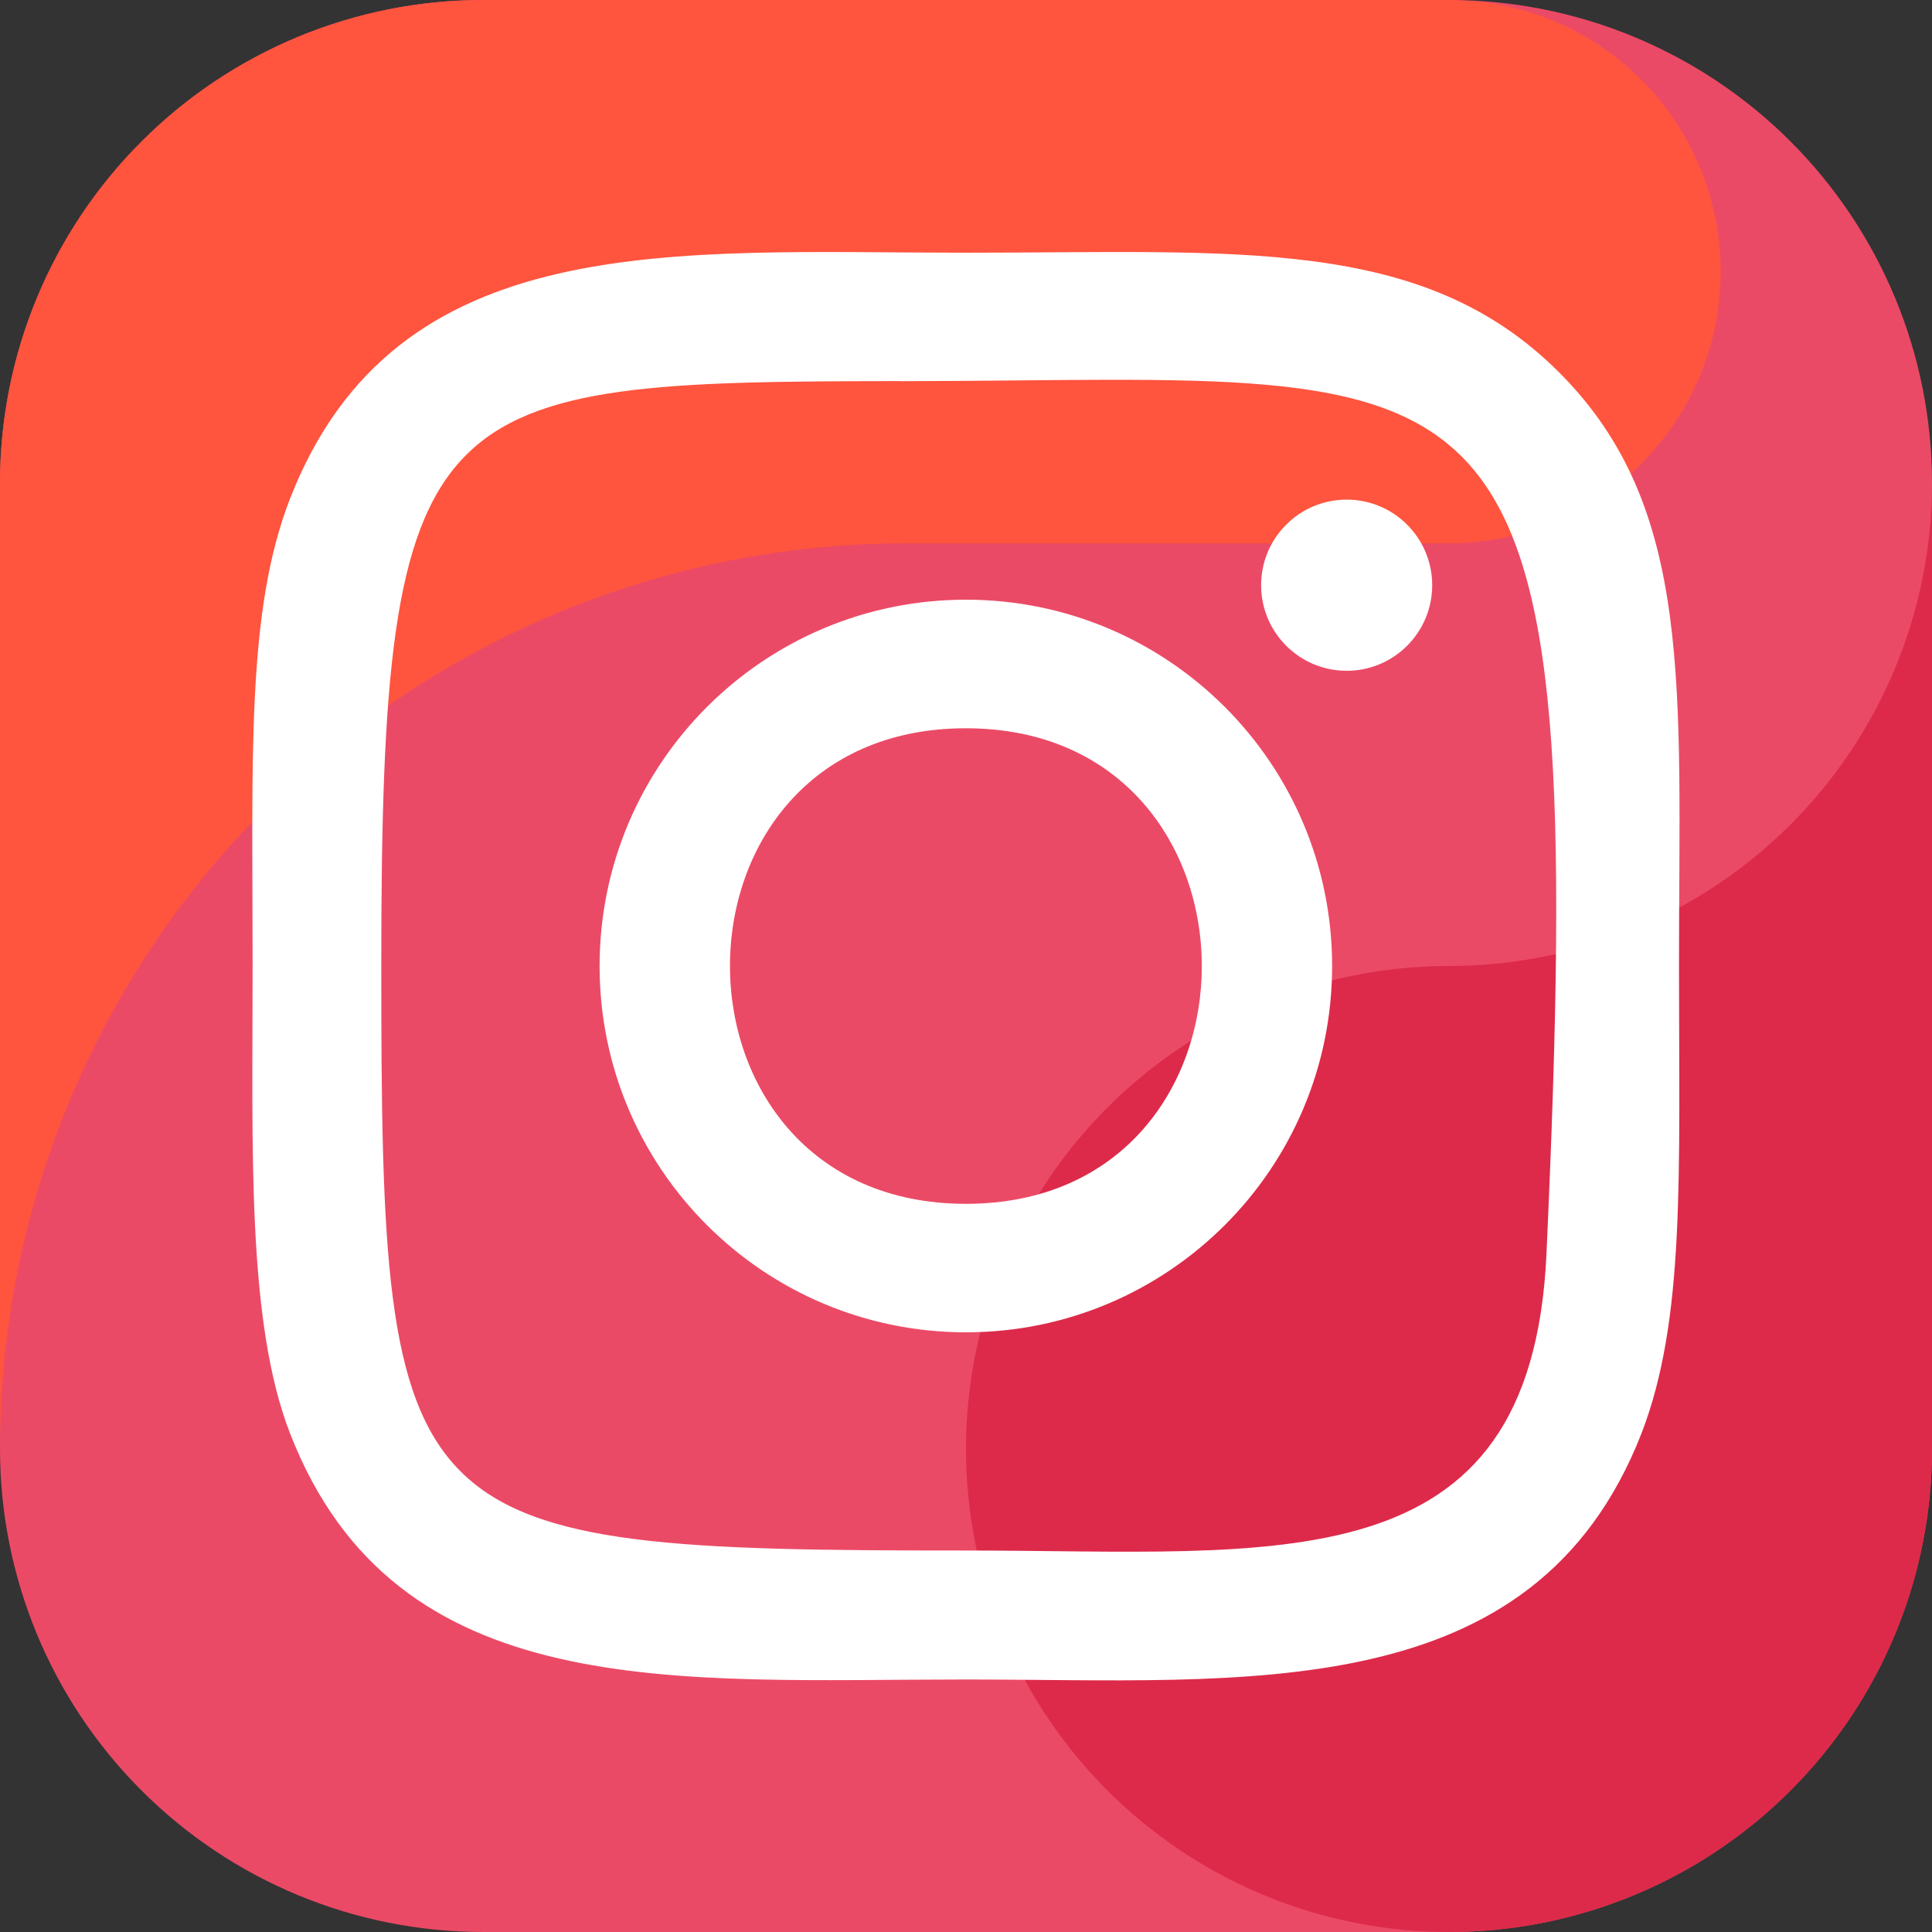 <svg width="20" height="20" viewBox="0 0 20 20" fill="none" xmlns="http://www.w3.org/2000/svg">
<rect x="0" y="0" width="20" height="20" fill="#333333" stroke="none"/>
<g clip-path="url(#clip0_547_17886)">
<path fill-rule="evenodd" clip-rule="evenodd" d="M15 20H5C3.674 20 2.402 19.473 1.465 18.535C0.527 17.598 5.80115e-05 16.326 0 15L0 5C5.80115e-05 3.674 0.527 2.402 1.465 1.465C2.402 0.527 3.674 5.80115e-05 5 0L15 0C16.326 0 17.598 0.527 18.535 1.464C19.473 2.402 20 3.674 20 5V15C20 16.326 19.473 17.598 18.535 18.535C17.598 19.473 16.326 20 15 20Z" fill="#EB4A66"/>
<path fill-rule="evenodd" clip-rule="evenodd" d="M9.375 5.625H15C15.721 5.625 16.415 5.348 16.937 4.851C17.46 4.355 17.772 3.676 17.809 2.956C17.846 2.236 17.605 1.529 17.136 0.982C16.666 0.434 16.005 0.088 15.287 0.014C15.192 0.009 15.097 0 15 0H5C3.674 5.80115e-05 2.402 0.527 1.465 1.465C0.527 2.402 5.80115e-05 3.674 0 5L0 15C5.80137e-05 12.514 0.988 10.129 2.746 8.371C4.504 6.613 6.889 5.625 9.375 5.625Z" fill="#FF543E"/>
<path fill-rule="evenodd" clip-rule="evenodd" d="M15 10C14.011 10 13.044 10.293 12.222 10.843C11.4 11.392 10.759 12.173 10.381 13.087C10.002 14 9.903 15.005 10.096 15.976C10.289 16.945 10.765 17.836 11.464 18.535C12.164 19.235 13.055 19.711 14.025 19.904C14.995 20.097 16 19.998 16.913 19.619C17.827 19.241 18.608 18.6 19.157 17.778C19.707 16.956 20 15.989 20 15V5C20 6.326 19.473 7.598 18.535 8.536C17.598 9.473 16.326 10 15 10Z" fill="#DD2A4A"/>
<path d="M9.999 2.616C6.973 2.616 4.1 2.346 3.002 5.163C2.549 6.326 2.615 7.837 2.615 10.001C2.615 11.899 2.554 13.683 3.002 14.837C4.097 17.655 6.994 17.386 9.997 17.386C12.895 17.386 15.882 17.687 16.993 14.837C17.447 13.662 17.381 12.174 17.381 10.001C17.381 7.116 17.54 5.253 16.14 3.855C14.724 2.438 12.808 2.616 9.995 2.616H9.999ZM9.337 3.946C15.649 3.936 16.452 3.235 16.009 12.982C15.851 16.43 13.226 16.051 10 16.051C4.116 16.051 3.947 15.883 3.947 9.997C3.947 4.043 4.414 3.95 9.337 3.945V3.946ZM13.941 5.172C13.451 5.172 13.055 5.569 13.055 6.058C13.055 6.547 13.451 6.944 13.941 6.944C14.43 6.944 14.826 6.547 14.826 6.058C14.826 5.569 14.43 5.172 13.941 5.172ZM9.999 6.208C7.905 6.208 6.207 7.906 6.207 10.001C6.207 12.095 7.905 13.792 9.999 13.792C12.093 13.792 13.79 12.095 13.79 10.001C13.79 7.906 12.093 6.208 9.999 6.208ZM9.999 7.539C13.253 7.539 13.257 12.462 9.999 12.462C6.745 12.462 6.74 7.539 9.999 7.539Z" fill="white"/>
</g>
<defs>
<clipPath id="clip0_547_17886">
<rect width="20" height="20" fill="white"/>
</clipPath>
</defs>
</svg>
